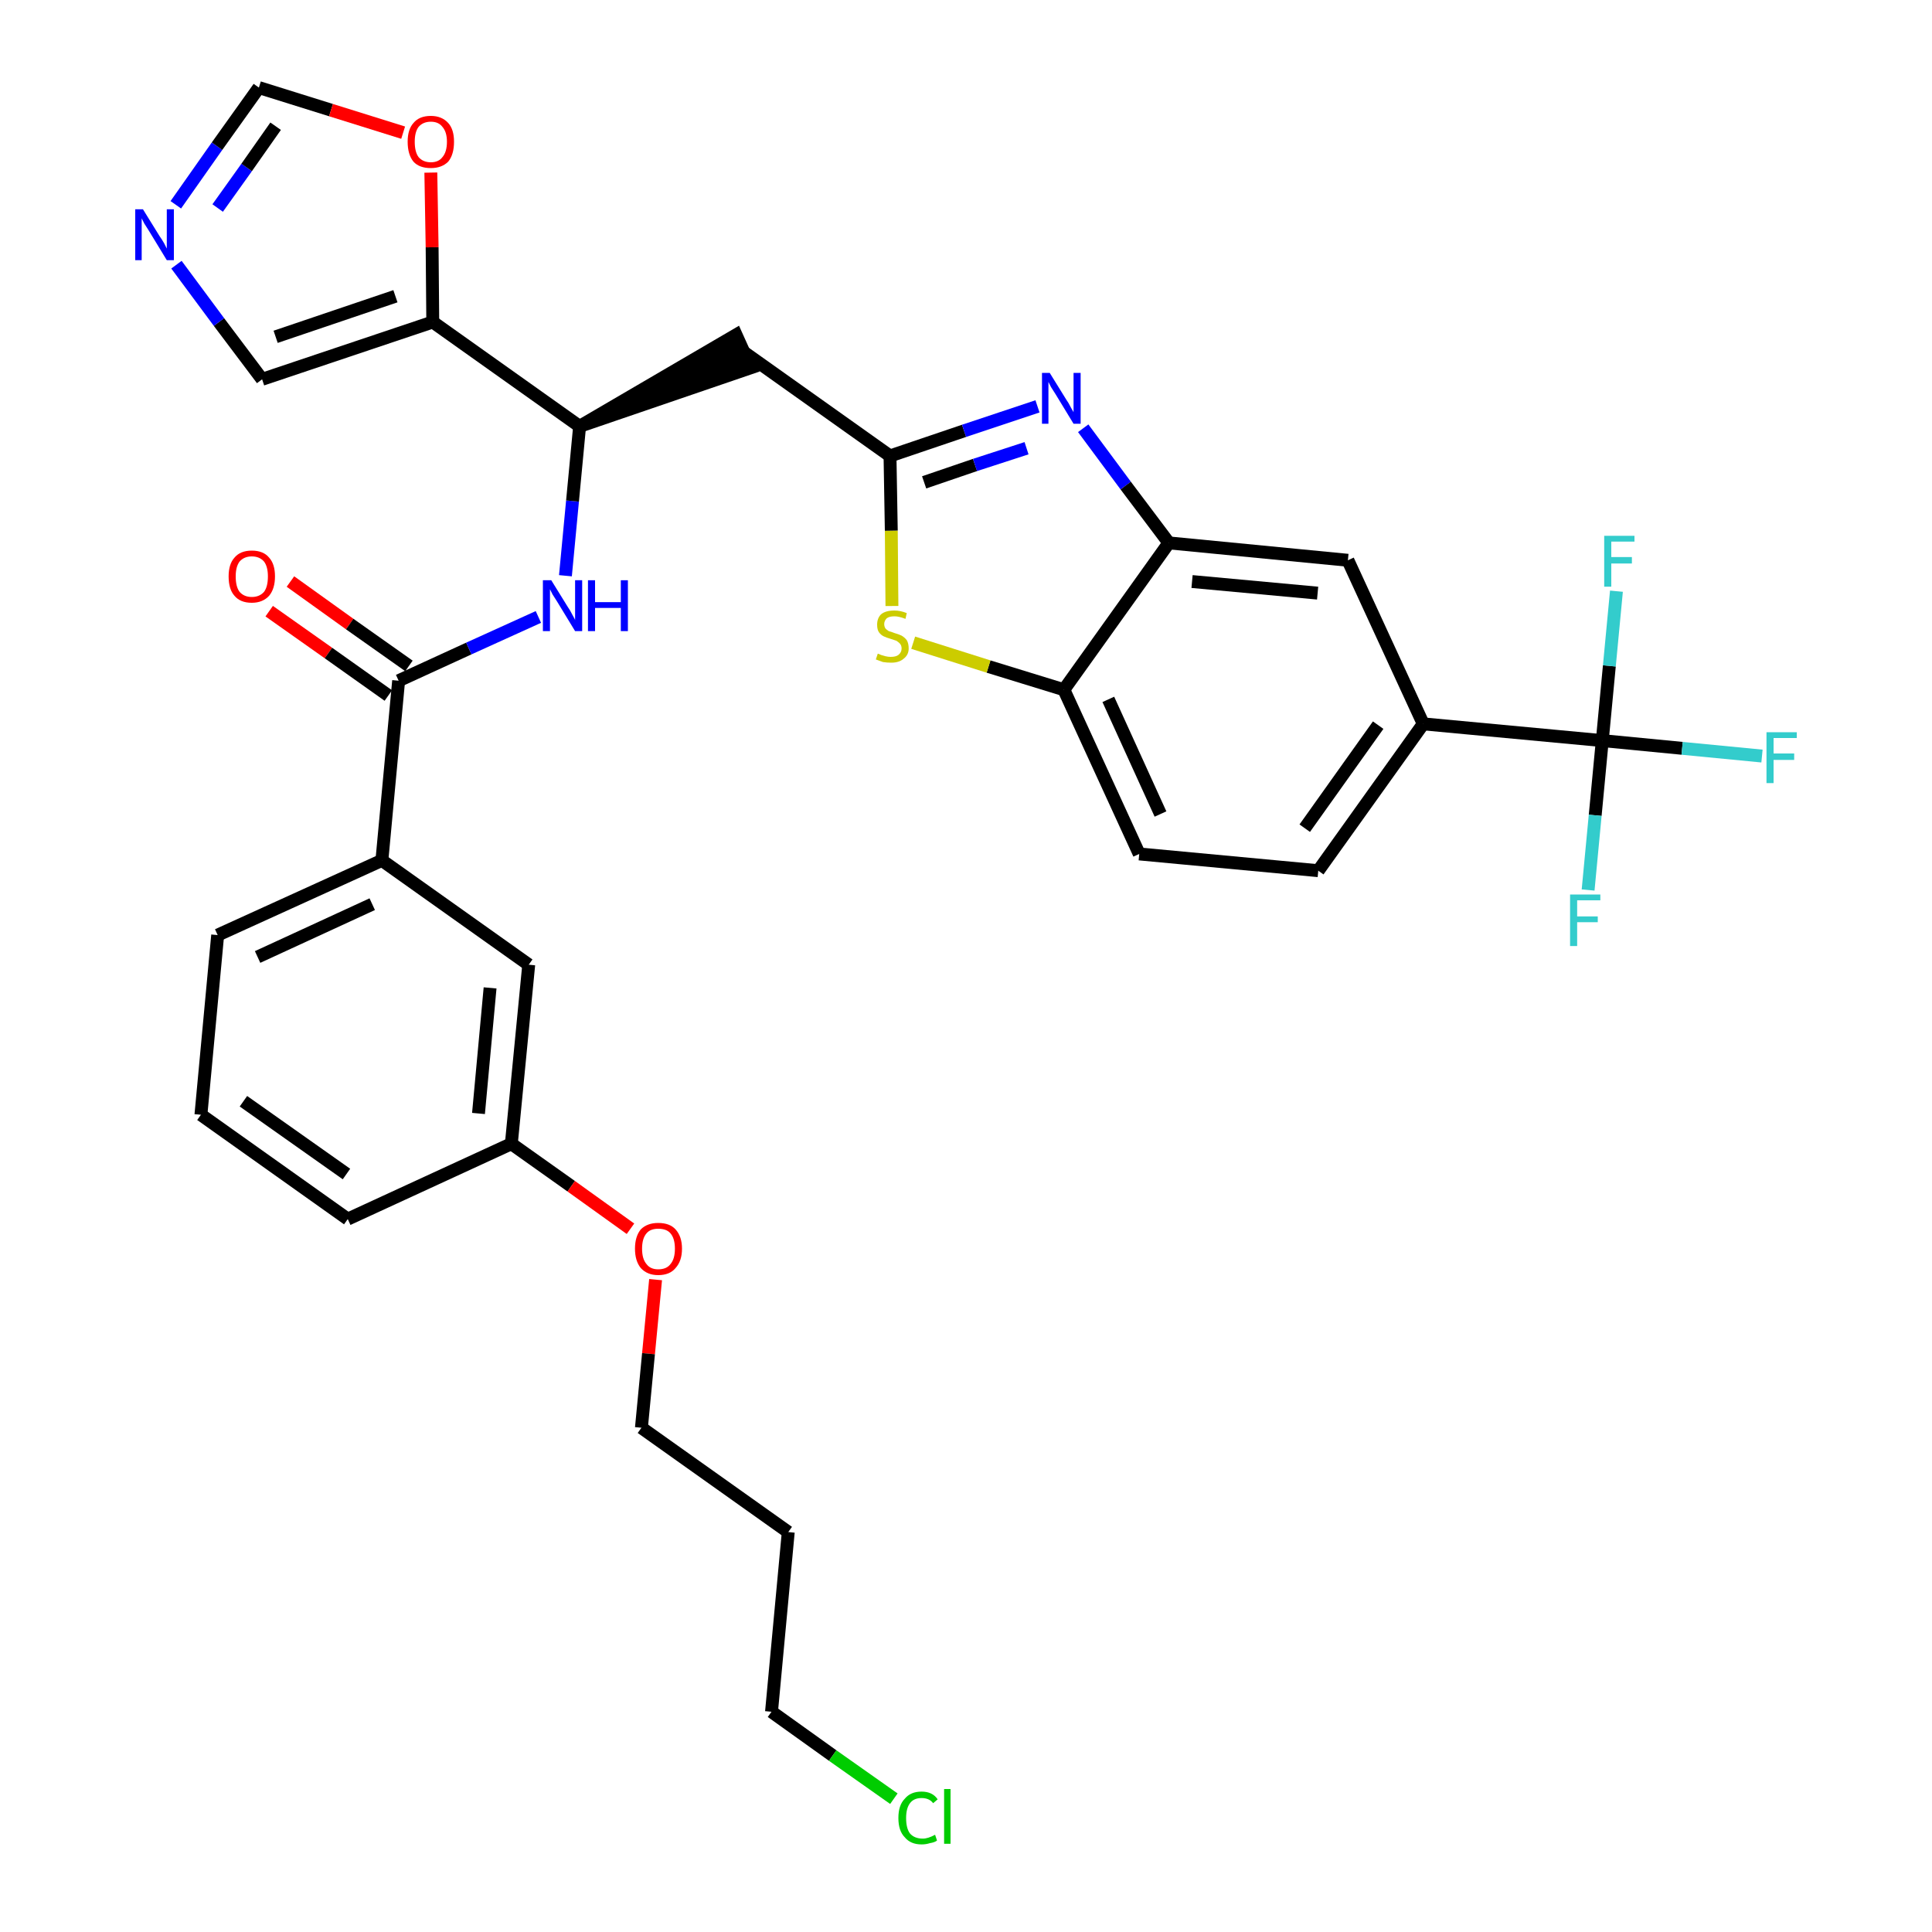 <?xml version='1.0' encoding='iso-8859-1'?>
<svg version='1.1' baseProfile='full'
              xmlns='http://www.w3.org/2000/svg'
                      xmlns:rdkit='http://www.rdkit.org/xml'
                      xmlns:xlink='http://www.w3.org/1999/xlink'
                  xml:space='preserve'
width='300px' height='300px' viewBox='0 0 300 300'>
<!-- END OF HEADER -->
<path class='bond-0 atom-0 atom-1' d='M 41.8,94.9 L 51.0,101.4' style='fill:none;fill-rule:evenodd;stroke:#FF0000;stroke-width:2.0px;stroke-linecap:butt;stroke-linejoin:miter;stroke-opacity:1' />
<path class='bond-0 atom-0 atom-1' d='M 51.0,101.4 L 60.3,108.0' style='fill:none;fill-rule:evenodd;stroke:#000000;stroke-width:2.0px;stroke-linecap:butt;stroke-linejoin:miter;stroke-opacity:1' />
<path class='bond-0 atom-0 atom-1' d='M 45.1,90.3 L 54.3,96.9' style='fill:none;fill-rule:evenodd;stroke:#FF0000;stroke-width:2.0px;stroke-linecap:butt;stroke-linejoin:miter;stroke-opacity:1' />
<path class='bond-0 atom-0 atom-1' d='M 54.3,96.9 L 63.5,103.4' style='fill:none;fill-rule:evenodd;stroke:#000000;stroke-width:2.0px;stroke-linecap:butt;stroke-linejoin:miter;stroke-opacity:1' />
<path class='bond-1 atom-1 atom-2' d='M 61.9,105.7 L 72.8,100.7' style='fill:none;fill-rule:evenodd;stroke:#000000;stroke-width:2.0px;stroke-linecap:butt;stroke-linejoin:miter;stroke-opacity:1' />
<path class='bond-1 atom-1 atom-2' d='M 72.8,100.7 L 83.6,95.8' style='fill:none;fill-rule:evenodd;stroke:#0000FF;stroke-width:2.0px;stroke-linecap:butt;stroke-linejoin:miter;stroke-opacity:1' />
<path class='bond-22 atom-1 atom-23' d='M 61.9,105.7 L 59.3,133.6' style='fill:none;fill-rule:evenodd;stroke:#000000;stroke-width:2.0px;stroke-linecap:butt;stroke-linejoin:miter;stroke-opacity:1' />
<path class='bond-2 atom-2 atom-3' d='M 87.8,89.4 L 88.9,77.8' style='fill:none;fill-rule:evenodd;stroke:#0000FF;stroke-width:2.0px;stroke-linecap:butt;stroke-linejoin:miter;stroke-opacity:1' />
<path class='bond-2 atom-2 atom-3' d='M 88.9,77.8 L 90.0,66.2' style='fill:none;fill-rule:evenodd;stroke:#000000;stroke-width:2.0px;stroke-linecap:butt;stroke-linejoin:miter;stroke-opacity:1' />
<path class='bond-3 atom-3 atom-4' d='M 90.0,66.2 L 116.6,57.1 L 114.3,52.0 Z' style='fill:#000000;fill-rule:evenodd;fill-opacity:1;stroke:#000000;stroke-width:2.0px;stroke-linecap:butt;stroke-linejoin:miter;stroke-opacity:1;' />
<path class='bond-17 atom-3 atom-18' d='M 90.0,66.2 L 67.2,50.0' style='fill:none;fill-rule:evenodd;stroke:#000000;stroke-width:2.0px;stroke-linecap:butt;stroke-linejoin:miter;stroke-opacity:1' />
<path class='bond-4 atom-4 atom-5' d='M 115.4,54.6 L 138.2,70.8' style='fill:none;fill-rule:evenodd;stroke:#000000;stroke-width:2.0px;stroke-linecap:butt;stroke-linejoin:miter;stroke-opacity:1' />
<path class='bond-5 atom-5 atom-6' d='M 138.2,70.8 L 149.7,66.9' style='fill:none;fill-rule:evenodd;stroke:#000000;stroke-width:2.0px;stroke-linecap:butt;stroke-linejoin:miter;stroke-opacity:1' />
<path class='bond-5 atom-5 atom-6' d='M 149.7,66.9 L 161.1,63.1' style='fill:none;fill-rule:evenodd;stroke:#0000FF;stroke-width:2.0px;stroke-linecap:butt;stroke-linejoin:miter;stroke-opacity:1' />
<path class='bond-5 atom-5 atom-6' d='M 143.5,74.9 L 151.4,72.2' style='fill:none;fill-rule:evenodd;stroke:#000000;stroke-width:2.0px;stroke-linecap:butt;stroke-linejoin:miter;stroke-opacity:1' />
<path class='bond-5 atom-5 atom-6' d='M 151.4,72.2 L 159.4,69.6' style='fill:none;fill-rule:evenodd;stroke:#0000FF;stroke-width:2.0px;stroke-linecap:butt;stroke-linejoin:miter;stroke-opacity:1' />
<path class='bond-33 atom-17 atom-5' d='M 138.5,94.1 L 138.4,82.4' style='fill:none;fill-rule:evenodd;stroke:#CCCC00;stroke-width:2.0px;stroke-linecap:butt;stroke-linejoin:miter;stroke-opacity:1' />
<path class='bond-33 atom-17 atom-5' d='M 138.4,82.4 L 138.2,70.8' style='fill:none;fill-rule:evenodd;stroke:#000000;stroke-width:2.0px;stroke-linecap:butt;stroke-linejoin:miter;stroke-opacity:1' />
<path class='bond-6 atom-6 atom-7' d='M 168.2,66.5 L 174.8,75.4' style='fill:none;fill-rule:evenodd;stroke:#0000FF;stroke-width:2.0px;stroke-linecap:butt;stroke-linejoin:miter;stroke-opacity:1' />
<path class='bond-6 atom-6 atom-7' d='M 174.8,75.4 L 181.5,84.3' style='fill:none;fill-rule:evenodd;stroke:#000000;stroke-width:2.0px;stroke-linecap:butt;stroke-linejoin:miter;stroke-opacity:1' />
<path class='bond-7 atom-7 atom-8' d='M 181.5,84.3 L 209.3,87.0' style='fill:none;fill-rule:evenodd;stroke:#000000;stroke-width:2.0px;stroke-linecap:butt;stroke-linejoin:miter;stroke-opacity:1' />
<path class='bond-7 atom-7 atom-8' d='M 185.1,90.3 L 204.6,92.1' style='fill:none;fill-rule:evenodd;stroke:#000000;stroke-width:2.0px;stroke-linecap:butt;stroke-linejoin:miter;stroke-opacity:1' />
<path class='bond-36 atom-16 atom-7' d='M 165.2,107.1 L 181.5,84.3' style='fill:none;fill-rule:evenodd;stroke:#000000;stroke-width:2.0px;stroke-linecap:butt;stroke-linejoin:miter;stroke-opacity:1' />
<path class='bond-8 atom-8 atom-9' d='M 209.3,87.0 L 221.0,112.4' style='fill:none;fill-rule:evenodd;stroke:#000000;stroke-width:2.0px;stroke-linecap:butt;stroke-linejoin:miter;stroke-opacity:1' />
<path class='bond-9 atom-9 atom-10' d='M 221.0,112.4 L 248.8,115.0' style='fill:none;fill-rule:evenodd;stroke:#000000;stroke-width:2.0px;stroke-linecap:butt;stroke-linejoin:miter;stroke-opacity:1' />
<path class='bond-13 atom-9 atom-14' d='M 221.0,112.4 L 204.7,135.2' style='fill:none;fill-rule:evenodd;stroke:#000000;stroke-width:2.0px;stroke-linecap:butt;stroke-linejoin:miter;stroke-opacity:1' />
<path class='bond-13 atom-9 atom-14' d='M 214.0,112.6 L 202.6,128.6' style='fill:none;fill-rule:evenodd;stroke:#000000;stroke-width:2.0px;stroke-linecap:butt;stroke-linejoin:miter;stroke-opacity:1' />
<path class='bond-10 atom-10 atom-11' d='M 248.8,115.0 L 261.2,116.2' style='fill:none;fill-rule:evenodd;stroke:#000000;stroke-width:2.0px;stroke-linecap:butt;stroke-linejoin:miter;stroke-opacity:1' />
<path class='bond-10 atom-10 atom-11' d='M 261.2,116.2 L 273.6,117.4' style='fill:none;fill-rule:evenodd;stroke:#33CCCC;stroke-width:2.0px;stroke-linecap:butt;stroke-linejoin:miter;stroke-opacity:1' />
<path class='bond-11 atom-10 atom-12' d='M 248.8,115.0 L 247.7,126.6' style='fill:none;fill-rule:evenodd;stroke:#000000;stroke-width:2.0px;stroke-linecap:butt;stroke-linejoin:miter;stroke-opacity:1' />
<path class='bond-11 atom-10 atom-12' d='M 247.7,126.6 L 246.6,138.2' style='fill:none;fill-rule:evenodd;stroke:#33CCCC;stroke-width:2.0px;stroke-linecap:butt;stroke-linejoin:miter;stroke-opacity:1' />
<path class='bond-12 atom-10 atom-13' d='M 248.8,115.0 L 249.9,103.4' style='fill:none;fill-rule:evenodd;stroke:#000000;stroke-width:2.0px;stroke-linecap:butt;stroke-linejoin:miter;stroke-opacity:1' />
<path class='bond-12 atom-10 atom-13' d='M 249.9,103.4 L 251.0,91.8' style='fill:none;fill-rule:evenodd;stroke:#33CCCC;stroke-width:2.0px;stroke-linecap:butt;stroke-linejoin:miter;stroke-opacity:1' />
<path class='bond-14 atom-14 atom-15' d='M 204.7,135.2 L 176.9,132.6' style='fill:none;fill-rule:evenodd;stroke:#000000;stroke-width:2.0px;stroke-linecap:butt;stroke-linejoin:miter;stroke-opacity:1' />
<path class='bond-15 atom-15 atom-16' d='M 176.9,132.6 L 165.2,107.1' style='fill:none;fill-rule:evenodd;stroke:#000000;stroke-width:2.0px;stroke-linecap:butt;stroke-linejoin:miter;stroke-opacity:1' />
<path class='bond-15 atom-15 atom-16' d='M 180.2,126.4 L 172.1,108.6' style='fill:none;fill-rule:evenodd;stroke:#000000;stroke-width:2.0px;stroke-linecap:butt;stroke-linejoin:miter;stroke-opacity:1' />
<path class='bond-16 atom-16 atom-17' d='M 165.2,107.1 L 153.5,103.5' style='fill:none;fill-rule:evenodd;stroke:#000000;stroke-width:2.0px;stroke-linecap:butt;stroke-linejoin:miter;stroke-opacity:1' />
<path class='bond-16 atom-16 atom-17' d='M 153.5,103.5 L 141.8,99.8' style='fill:none;fill-rule:evenodd;stroke:#CCCC00;stroke-width:2.0px;stroke-linecap:butt;stroke-linejoin:miter;stroke-opacity:1' />
<path class='bond-18 atom-18 atom-19' d='M 67.2,50.0 L 40.7,58.9' style='fill:none;fill-rule:evenodd;stroke:#000000;stroke-width:2.0px;stroke-linecap:butt;stroke-linejoin:miter;stroke-opacity:1' />
<path class='bond-18 atom-18 atom-19' d='M 61.4,46.0 L 42.8,52.3' style='fill:none;fill-rule:evenodd;stroke:#000000;stroke-width:2.0px;stroke-linecap:butt;stroke-linejoin:miter;stroke-opacity:1' />
<path class='bond-34 atom-22 atom-18' d='M 66.9,26.8 L 67.1,38.4' style='fill:none;fill-rule:evenodd;stroke:#FF0000;stroke-width:2.0px;stroke-linecap:butt;stroke-linejoin:miter;stroke-opacity:1' />
<path class='bond-34 atom-22 atom-18' d='M 67.1,38.4 L 67.2,50.0' style='fill:none;fill-rule:evenodd;stroke:#000000;stroke-width:2.0px;stroke-linecap:butt;stroke-linejoin:miter;stroke-opacity:1' />
<path class='bond-19 atom-19 atom-20' d='M 40.7,58.9 L 34.0,50.0' style='fill:none;fill-rule:evenodd;stroke:#000000;stroke-width:2.0px;stroke-linecap:butt;stroke-linejoin:miter;stroke-opacity:1' />
<path class='bond-19 atom-19 atom-20' d='M 34.0,50.0 L 27.4,41.1' style='fill:none;fill-rule:evenodd;stroke:#0000FF;stroke-width:2.0px;stroke-linecap:butt;stroke-linejoin:miter;stroke-opacity:1' />
<path class='bond-20 atom-20 atom-21' d='M 27.3,31.8 L 33.7,22.7' style='fill:none;fill-rule:evenodd;stroke:#0000FF;stroke-width:2.0px;stroke-linecap:butt;stroke-linejoin:miter;stroke-opacity:1' />
<path class='bond-20 atom-20 atom-21' d='M 33.7,22.7 L 40.2,13.6' style='fill:none;fill-rule:evenodd;stroke:#000000;stroke-width:2.0px;stroke-linecap:butt;stroke-linejoin:miter;stroke-opacity:1' />
<path class='bond-20 atom-20 atom-21' d='M 33.8,32.3 L 38.3,26.0' style='fill:none;fill-rule:evenodd;stroke:#0000FF;stroke-width:2.0px;stroke-linecap:butt;stroke-linejoin:miter;stroke-opacity:1' />
<path class='bond-20 atom-20 atom-21' d='M 38.3,26.0 L 42.8,19.6' style='fill:none;fill-rule:evenodd;stroke:#000000;stroke-width:2.0px;stroke-linecap:butt;stroke-linejoin:miter;stroke-opacity:1' />
<path class='bond-21 atom-21 atom-22' d='M 40.2,13.6 L 51.4,17.1' style='fill:none;fill-rule:evenodd;stroke:#000000;stroke-width:2.0px;stroke-linecap:butt;stroke-linejoin:miter;stroke-opacity:1' />
<path class='bond-21 atom-21 atom-22' d='M 51.4,17.1 L 62.6,20.6' style='fill:none;fill-rule:evenodd;stroke:#FF0000;stroke-width:2.0px;stroke-linecap:butt;stroke-linejoin:miter;stroke-opacity:1' />
<path class='bond-23 atom-23 atom-24' d='M 59.3,133.6 L 33.8,145.2' style='fill:none;fill-rule:evenodd;stroke:#000000;stroke-width:2.0px;stroke-linecap:butt;stroke-linejoin:miter;stroke-opacity:1' />
<path class='bond-23 atom-23 atom-24' d='M 57.8,140.4 L 40.0,148.6' style='fill:none;fill-rule:evenodd;stroke:#000000;stroke-width:2.0px;stroke-linecap:butt;stroke-linejoin:miter;stroke-opacity:1' />
<path class='bond-35 atom-33 atom-23' d='M 82.1,149.8 L 59.3,133.6' style='fill:none;fill-rule:evenodd;stroke:#000000;stroke-width:2.0px;stroke-linecap:butt;stroke-linejoin:miter;stroke-opacity:1' />
<path class='bond-24 atom-24 atom-25' d='M 33.8,145.2 L 31.2,173.1' style='fill:none;fill-rule:evenodd;stroke:#000000;stroke-width:2.0px;stroke-linecap:butt;stroke-linejoin:miter;stroke-opacity:1' />
<path class='bond-25 atom-25 atom-26' d='M 31.2,173.1 L 54.0,189.3' style='fill:none;fill-rule:evenodd;stroke:#000000;stroke-width:2.0px;stroke-linecap:butt;stroke-linejoin:miter;stroke-opacity:1' />
<path class='bond-25 atom-25 atom-26' d='M 37.8,171.0 L 53.8,182.3' style='fill:none;fill-rule:evenodd;stroke:#000000;stroke-width:2.0px;stroke-linecap:butt;stroke-linejoin:miter;stroke-opacity:1' />
<path class='bond-26 atom-26 atom-27' d='M 54.0,189.3 L 79.4,177.6' style='fill:none;fill-rule:evenodd;stroke:#000000;stroke-width:2.0px;stroke-linecap:butt;stroke-linejoin:miter;stroke-opacity:1' />
<path class='bond-27 atom-27 atom-28' d='M 79.4,177.6 L 88.7,184.2' style='fill:none;fill-rule:evenodd;stroke:#000000;stroke-width:2.0px;stroke-linecap:butt;stroke-linejoin:miter;stroke-opacity:1' />
<path class='bond-27 atom-27 atom-28' d='M 88.7,184.2 L 97.9,190.8' style='fill:none;fill-rule:evenodd;stroke:#FF0000;stroke-width:2.0px;stroke-linecap:butt;stroke-linejoin:miter;stroke-opacity:1' />
<path class='bond-32 atom-27 atom-33' d='M 79.4,177.6 L 82.1,149.8' style='fill:none;fill-rule:evenodd;stroke:#000000;stroke-width:2.0px;stroke-linecap:butt;stroke-linejoin:miter;stroke-opacity:1' />
<path class='bond-32 atom-27 atom-33' d='M 74.3,172.9 L 76.1,153.4' style='fill:none;fill-rule:evenodd;stroke:#000000;stroke-width:2.0px;stroke-linecap:butt;stroke-linejoin:miter;stroke-opacity:1' />
<path class='bond-28 atom-28 atom-29' d='M 101.8,198.7 L 100.7,210.2' style='fill:none;fill-rule:evenodd;stroke:#FF0000;stroke-width:2.0px;stroke-linecap:butt;stroke-linejoin:miter;stroke-opacity:1' />
<path class='bond-28 atom-28 atom-29' d='M 100.7,210.2 L 99.6,221.7' style='fill:none;fill-rule:evenodd;stroke:#000000;stroke-width:2.0px;stroke-linecap:butt;stroke-linejoin:miter;stroke-opacity:1' />
<path class='bond-29 atom-29 atom-30' d='M 99.6,221.7 L 122.4,237.9' style='fill:none;fill-rule:evenodd;stroke:#000000;stroke-width:2.0px;stroke-linecap:butt;stroke-linejoin:miter;stroke-opacity:1' />
<path class='bond-30 atom-30 atom-31' d='M 122.4,237.9 L 119.8,265.8' style='fill:none;fill-rule:evenodd;stroke:#000000;stroke-width:2.0px;stroke-linecap:butt;stroke-linejoin:miter;stroke-opacity:1' />
<path class='bond-31 atom-31 atom-32' d='M 119.8,265.8 L 129.3,272.6' style='fill:none;fill-rule:evenodd;stroke:#000000;stroke-width:2.0px;stroke-linecap:butt;stroke-linejoin:miter;stroke-opacity:1' />
<path class='bond-31 atom-31 atom-32' d='M 129.3,272.6 L 138.8,279.3' style='fill:none;fill-rule:evenodd;stroke:#00CC00;stroke-width:2.0px;stroke-linecap:butt;stroke-linejoin:miter;stroke-opacity:1' />
<path  class='atom-0' d='M 35.5 89.5
Q 35.5 87.6, 36.4 86.6
Q 37.3 85.5, 39.1 85.5
Q 40.9 85.5, 41.8 86.6
Q 42.7 87.6, 42.7 89.5
Q 42.7 91.4, 41.8 92.5
Q 40.8 93.6, 39.1 93.6
Q 37.3 93.6, 36.4 92.5
Q 35.5 91.5, 35.5 89.5
M 39.1 92.7
Q 40.3 92.7, 41.0 91.9
Q 41.6 91.1, 41.6 89.5
Q 41.6 88.0, 41.0 87.2
Q 40.3 86.4, 39.1 86.4
Q 37.9 86.4, 37.2 87.2
Q 36.6 88.0, 36.6 89.5
Q 36.6 91.1, 37.2 91.9
Q 37.9 92.7, 39.1 92.7
' fill='#FF0000'/>
<path  class='atom-2' d='M 85.6 90.1
L 88.2 94.3
Q 88.5 94.7, 88.9 95.5
Q 89.3 96.2, 89.3 96.3
L 89.3 90.1
L 90.4 90.1
L 90.4 98.0
L 89.3 98.0
L 86.5 93.4
Q 86.2 92.9, 85.8 92.3
Q 85.5 91.7, 85.4 91.5
L 85.4 98.0
L 84.3 98.0
L 84.3 90.1
L 85.6 90.1
' fill='#0000FF'/>
<path  class='atom-2' d='M 91.3 90.1
L 92.4 90.1
L 92.4 93.5
L 96.4 93.5
L 96.4 90.1
L 97.5 90.1
L 97.5 98.0
L 96.4 98.0
L 96.4 94.4
L 92.4 94.4
L 92.4 98.0
L 91.3 98.0
L 91.3 90.1
' fill='#0000FF'/>
<path  class='atom-6' d='M 163.0 57.9
L 165.6 62.1
Q 165.9 62.5, 166.3 63.3
Q 166.7 64.0, 166.7 64.0
L 166.7 57.9
L 167.8 57.9
L 167.8 65.8
L 166.7 65.8
L 163.9 61.2
Q 163.6 60.7, 163.2 60.1
Q 162.9 59.5, 162.8 59.3
L 162.8 65.8
L 161.8 65.8
L 161.8 57.9
L 163.0 57.9
' fill='#0000FF'/>
<path  class='atom-11' d='M 274.3 113.7
L 279.0 113.7
L 279.0 114.6
L 275.4 114.6
L 275.4 117.0
L 278.6 117.0
L 278.6 118.0
L 275.4 118.0
L 275.4 121.6
L 274.3 121.6
L 274.3 113.7
' fill='#33CCCC'/>
<path  class='atom-12' d='M 243.8 138.9
L 248.5 138.9
L 248.5 139.8
L 244.9 139.8
L 244.9 142.3
L 248.1 142.3
L 248.1 143.2
L 244.9 143.2
L 244.9 146.9
L 243.8 146.9
L 243.8 138.9
' fill='#33CCCC'/>
<path  class='atom-13' d='M 249.1 83.2
L 253.8 83.2
L 253.8 84.1
L 250.2 84.1
L 250.2 86.5
L 253.4 86.5
L 253.4 87.5
L 250.2 87.5
L 250.2 91.1
L 249.1 91.1
L 249.1 83.2
' fill='#33CCCC'/>
<path  class='atom-17' d='M 136.3 101.5
Q 136.4 101.5, 136.8 101.7
Q 137.1 101.8, 137.5 101.9
Q 137.9 102.0, 138.3 102.0
Q 139.1 102.0, 139.5 101.7
Q 140.0 101.3, 140.0 100.7
Q 140.0 100.2, 139.7 99.9
Q 139.5 99.7, 139.2 99.5
Q 138.9 99.4, 138.3 99.2
Q 137.6 99.0, 137.2 98.8
Q 136.8 98.6, 136.5 98.2
Q 136.2 97.8, 136.2 97.0
Q 136.2 96.0, 136.8 95.4
Q 137.5 94.8, 138.9 94.8
Q 139.8 94.8, 140.8 95.2
L 140.6 96.1
Q 139.6 95.7, 138.9 95.7
Q 138.1 95.7, 137.7 96.0
Q 137.3 96.4, 137.3 96.9
Q 137.3 97.3, 137.5 97.6
Q 137.7 97.8, 138.0 98.0
Q 138.4 98.1, 138.9 98.3
Q 139.6 98.5, 140.0 98.7
Q 140.5 99.0, 140.8 99.4
Q 141.1 99.9, 141.1 100.7
Q 141.1 101.7, 140.3 102.3
Q 139.6 102.9, 138.4 102.9
Q 137.7 102.9, 137.1 102.8
Q 136.6 102.6, 136.0 102.4
L 136.3 101.5
' fill='#CCCC00'/>
<path  class='atom-20' d='M 22.2 32.5
L 24.8 36.7
Q 25.1 37.1, 25.5 37.8
Q 25.9 38.6, 25.9 38.6
L 25.9 32.5
L 27.0 32.5
L 27.0 40.4
L 25.9 40.4
L 23.1 35.8
Q 22.8 35.3, 22.4 34.7
Q 22.1 34.1, 22.0 33.9
L 22.0 40.4
L 21.0 40.4
L 21.0 32.5
L 22.2 32.5
' fill='#0000FF'/>
<path  class='atom-22' d='M 63.3 22.0
Q 63.3 20.1, 64.2 19.1
Q 65.1 18.0, 66.9 18.0
Q 68.6 18.0, 69.6 19.1
Q 70.5 20.1, 70.5 22.0
Q 70.5 24.0, 69.6 25.1
Q 68.6 26.1, 66.9 26.1
Q 65.1 26.1, 64.2 25.1
Q 63.3 24.0, 63.3 22.0
M 66.9 25.2
Q 68.1 25.2, 68.7 24.4
Q 69.4 23.6, 69.4 22.0
Q 69.4 20.5, 68.7 19.7
Q 68.1 18.9, 66.9 18.9
Q 65.7 18.9, 65.0 19.7
Q 64.4 20.5, 64.4 22.0
Q 64.4 23.6, 65.0 24.4
Q 65.7 25.2, 66.9 25.2
' fill='#FF0000'/>
<path  class='atom-28' d='M 98.6 193.9
Q 98.6 192.0, 99.5 190.9
Q 100.5 189.9, 102.2 189.9
Q 104.0 189.9, 104.9 190.9
Q 105.9 192.0, 105.9 193.9
Q 105.9 195.8, 104.9 196.9
Q 104.0 198.0, 102.2 198.0
Q 100.5 198.0, 99.5 196.9
Q 98.6 195.8, 98.6 193.9
M 102.2 197.1
Q 103.5 197.1, 104.1 196.3
Q 104.8 195.5, 104.8 193.9
Q 104.8 192.3, 104.1 191.5
Q 103.5 190.8, 102.2 190.8
Q 101.0 190.8, 100.4 191.5
Q 99.7 192.3, 99.7 193.9
Q 99.7 195.5, 100.4 196.3
Q 101.0 197.1, 102.2 197.1
' fill='#FF0000'/>
<path  class='atom-32' d='M 139.5 282.3
Q 139.5 280.3, 140.5 279.3
Q 141.4 278.2, 143.1 278.2
Q 144.8 278.2, 145.6 279.4
L 144.9 280.0
Q 144.3 279.2, 143.1 279.2
Q 141.9 279.2, 141.3 280.0
Q 140.7 280.8, 140.7 282.3
Q 140.7 283.9, 141.3 284.7
Q 142.0 285.5, 143.3 285.5
Q 144.1 285.5, 145.2 284.9
L 145.5 285.8
Q 145.1 286.1, 144.4 286.2
Q 143.8 286.4, 143.1 286.4
Q 141.4 286.4, 140.5 285.3
Q 139.5 284.3, 139.5 282.3
' fill='#00CC00'/>
<path  class='atom-32' d='M 146.6 277.8
L 147.6 277.8
L 147.6 286.3
L 146.6 286.3
L 146.6 277.8
' fill='#00CC00'/>
</svg>

